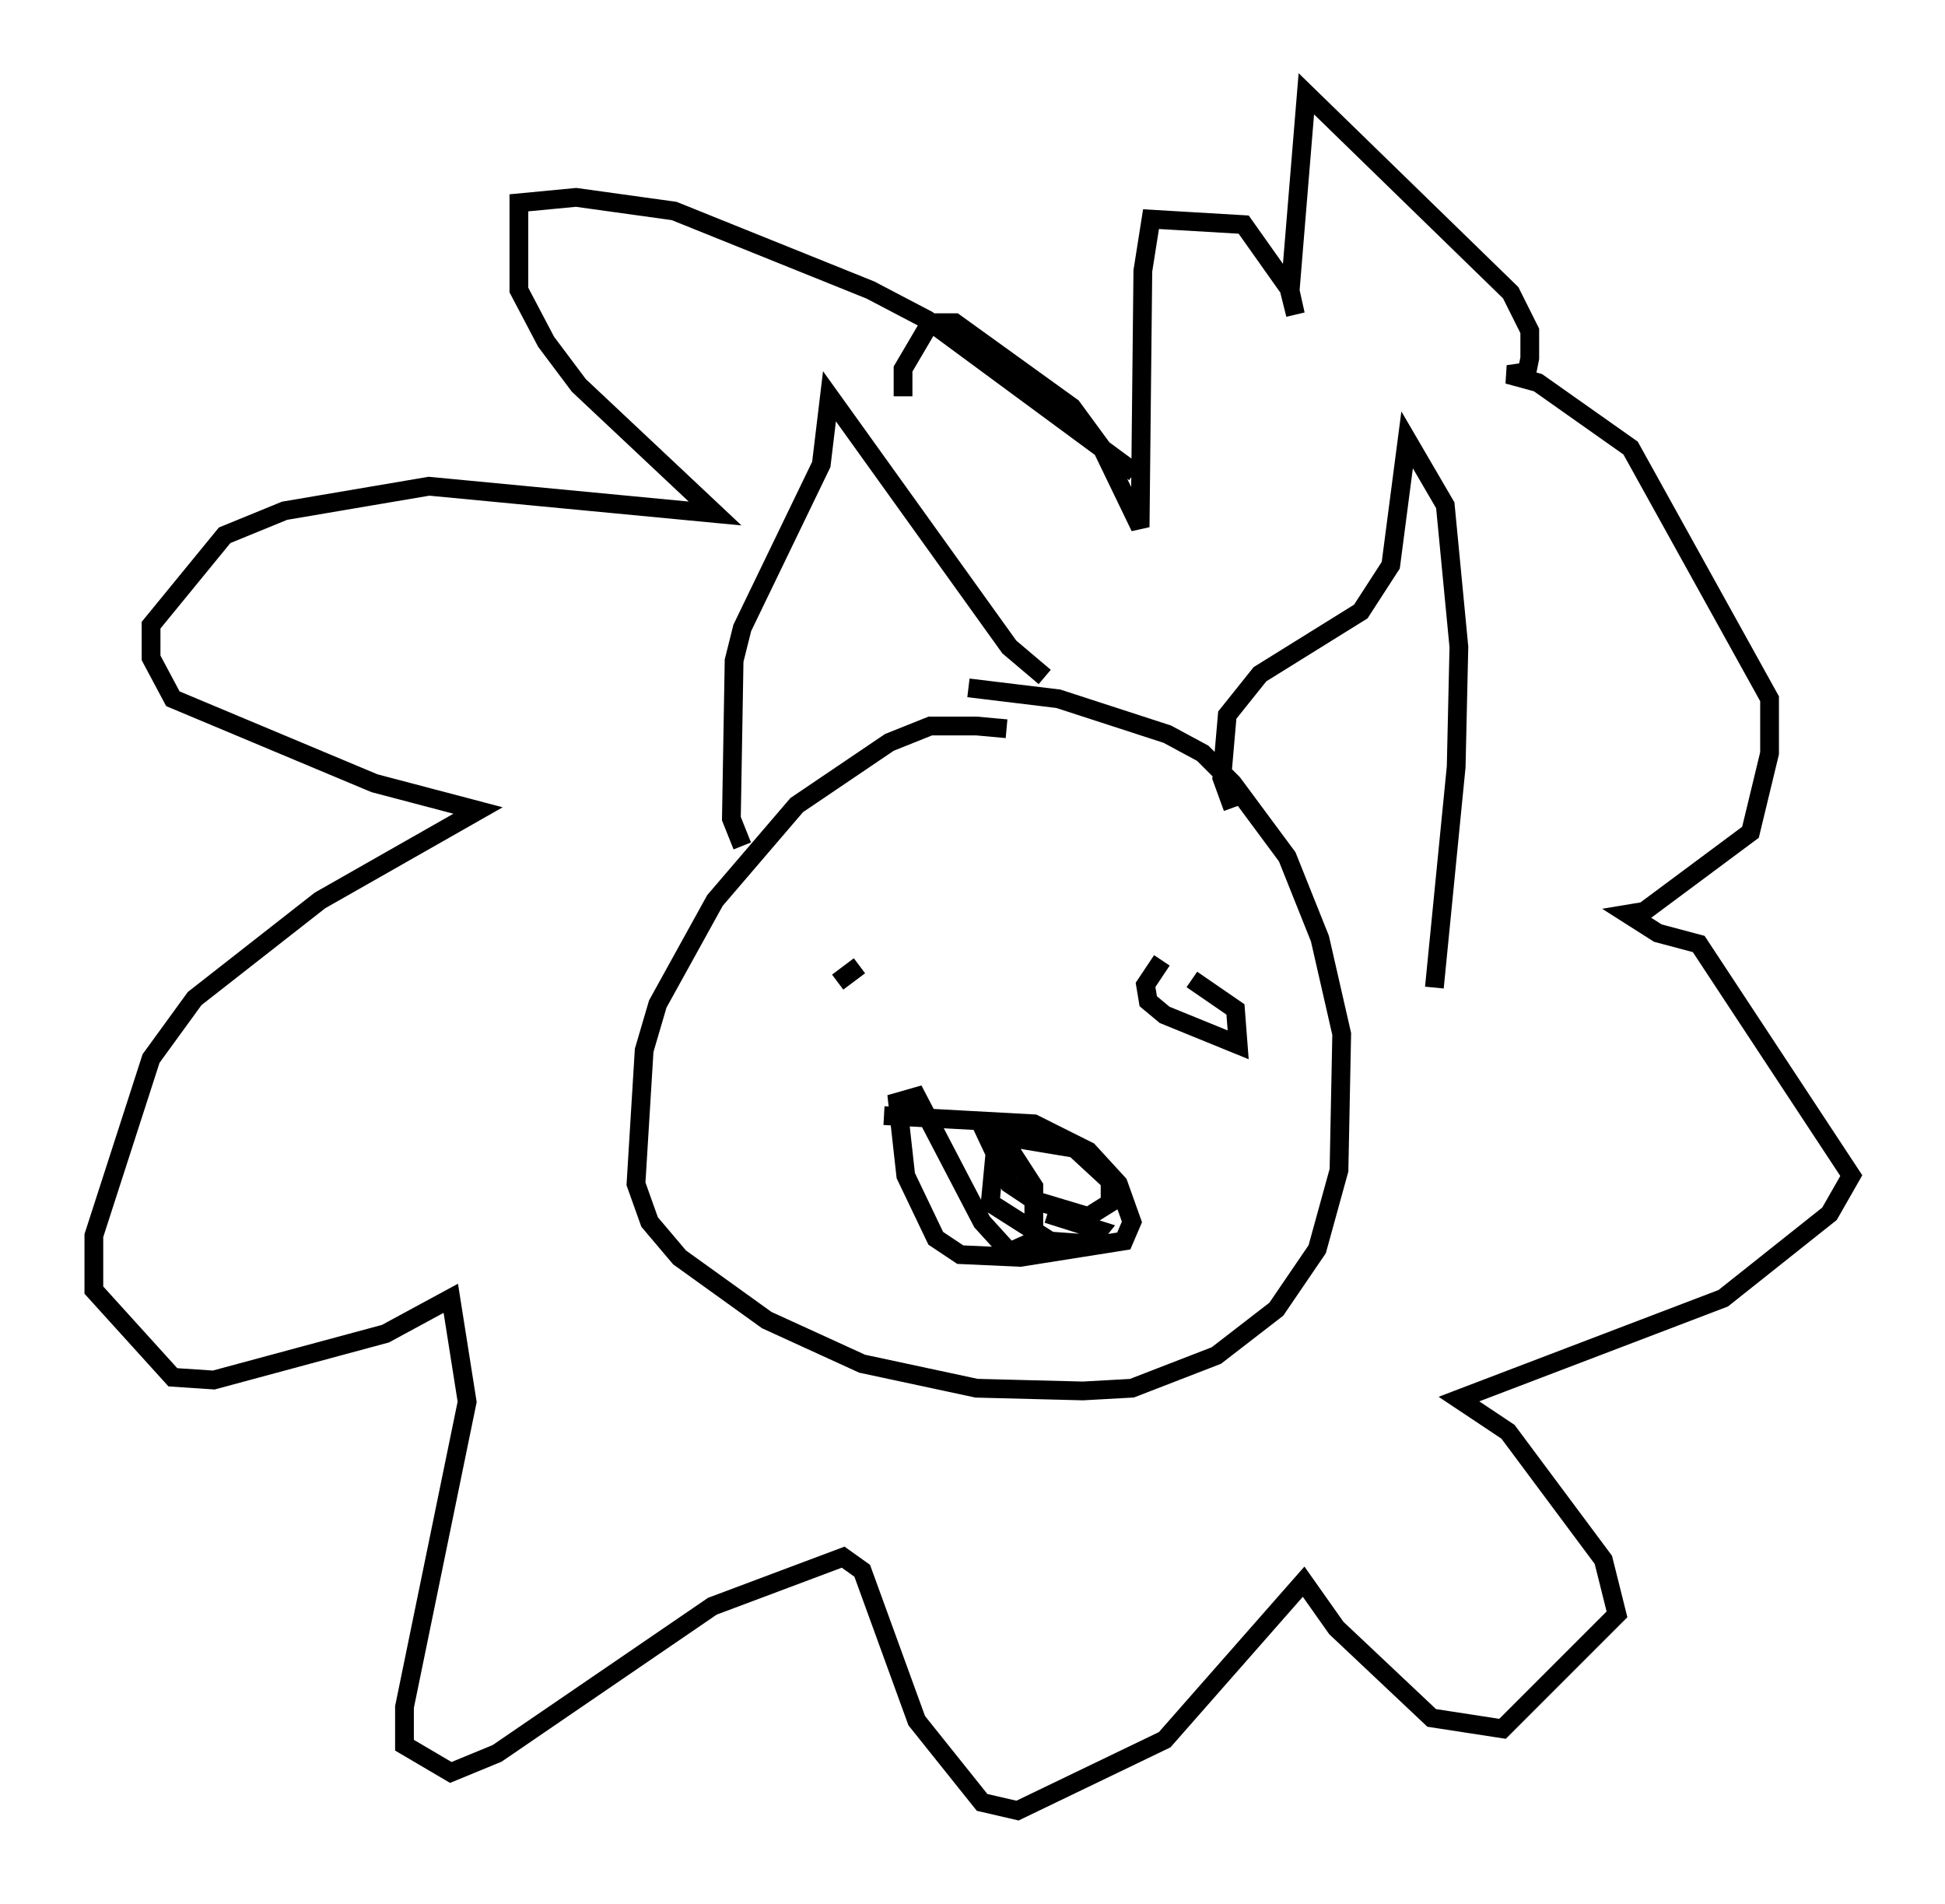 <?xml version="1.0" encoding="utf-8" ?>
<svg baseProfile="full" height="101.508" version="1.1" width="103.687" xmlns="http://www.w3.org/2000/svg" xmlns:ev="http://www.w3.org/2001/xml-events" xmlns:xlink="http://www.w3.org/1999/xlink"><defs /><rect fill="white" height="101.508" width="103.687" x="0" y="0" /><path d="M55.693, 40.006 m-2.034, -1.162 l-1.598, -0.145 -2.469, 0.0 l-2.179, 0.872 -4.939, 3.341 l-4.358, 5.084 -3.05, 5.52 l-0.726, 2.469 -0.436, 7.117 l0.726, 2.034 1.598, 1.888 l4.648, 3.341 5.084, 2.324 l6.101, 1.307 5.665, 0.145 l2.615, -0.145 4.503, -1.743 l3.196, -2.469 2.179, -3.196 l1.162, -4.212 0.145, -7.263 l-1.162, -5.084 -1.743, -4.358 l-2.905, -3.922 -1.598, -1.598 l-1.888, -1.017 -5.81, -1.888 l-4.793, -0.581 m-12.056, 8.425 l-0.581, -1.453 0.145, -8.425 l0.436, -1.743 4.212, -8.715 l0.436, -3.631 9.587, 13.363 l1.888, 1.598 m10.022, 6.972 l-0.581, -1.598 0.291, -3.341 l1.743, -2.179 5.374, -3.341 l1.598, -2.469 0.872, -6.682 l2.034, 3.486 0.726, 7.553 l-0.145, 6.391 -1.162, 11.765 m-31.81, -0.291 l1.162, -0.872 m16.704, -2.034 l0.0, 0.0 m-0.872, 3.486 l0.0, 0.0 m-2.76, 2.324 l0.0, 0.0 m7.553, -4.212 l0.0, 0.0 m-7.263, 5.81 l0.0, 0.0 m5.52, -6.246 l0.0, 0.0 m-17.575, 8.86 l7.989, 0.436 2.905, 1.453 l1.598, 1.743 0.726, 2.034 l-0.436, 1.017 -5.52, 0.872 l-3.196, -0.145 -1.307, -0.872 l-1.598, -3.341 -0.436, -3.922 l1.017, -0.291 3.486, 6.682 l1.453, 1.598 1.307, -0.581 l0.0, -2.905 -1.598, -2.469 l-0.872, -0.145 1.162, 2.469 l1.307, 0.872 2.905, 0.872 l1.162, -0.726 0.0, -1.162 l-1.888, -1.743 -3.486, -0.581 l-0.726, 0.436 -0.291, 3.05 l3.196, 2.034 2.034, 0.145 l0.581, -0.726 -2.76, -0.872 m8.425, -14.525 l0.0, 0.0 m-2.324, 1.017 l-0.872, 1.307 0.145, 0.872 l0.872, 0.726 3.922, 1.598 l-0.145, -1.888 -2.324, -1.598 m-3.05, -27.017 l-11.039, -8.134 -3.05, -1.598 l-10.458, -4.212 -5.229, -0.726 l-3.05, 0.291 0.0, 4.648 l1.453, 2.76 1.743, 2.324 l7.263, 6.827 -15.251, -1.453 l-7.698, 1.307 -3.196, 1.307 l-3.922, 4.793 0.0, 1.743 l1.162, 2.179 10.749, 4.503 l5.52, 1.453 -8.425, 4.793 l-6.682, 5.229 -2.324, 3.196 l-3.05, 9.441 0.0, 2.905 l4.212, 4.648 2.179, 0.145 l9.151, -2.469 3.486, -1.888 l0.872, 5.52 -3.341, 16.268 l0.0, 2.034 2.469, 1.453 l2.469, -1.017 11.475, -7.844 l6.972, -2.615 1.017, 0.726 l2.905, 7.989 3.486, 4.358 l1.888, 0.436 7.844, -3.777 l7.408, -8.425 1.743, 2.469 l5.084, 4.793 3.777, 0.581 l6.101, -6.101 -0.726, -2.905 l-5.084, -6.827 -2.615, -1.743 l14.089, -5.374 5.665, -4.503 l1.162, -2.034 -8.134, -12.346 l-2.179, -0.581 -1.598, -1.017 l0.872, -0.145 5.665, -4.212 l1.017, -4.212 0.0, -2.905 l-7.408, -13.363 -4.939, -3.486 l-1.598, -0.436 1.017, -0.145 l0.145, -0.726 0.0, -1.453 l-1.017, -2.034 -10.894, -10.603 l-0.872, 10.603 0.291, 1.162 l-0.291, -1.307 -2.469, -3.486 l-4.939, -0.291 -0.436, 2.76 l-0.145, 13.654 -2.034, -4.212 l-1.598, -2.179 -6.246, -4.503 l-1.307, 0.0 -1.453, 2.469 l0.0, 1.453 " fill="none" stroke="black" stroke-width="1" /></svg>